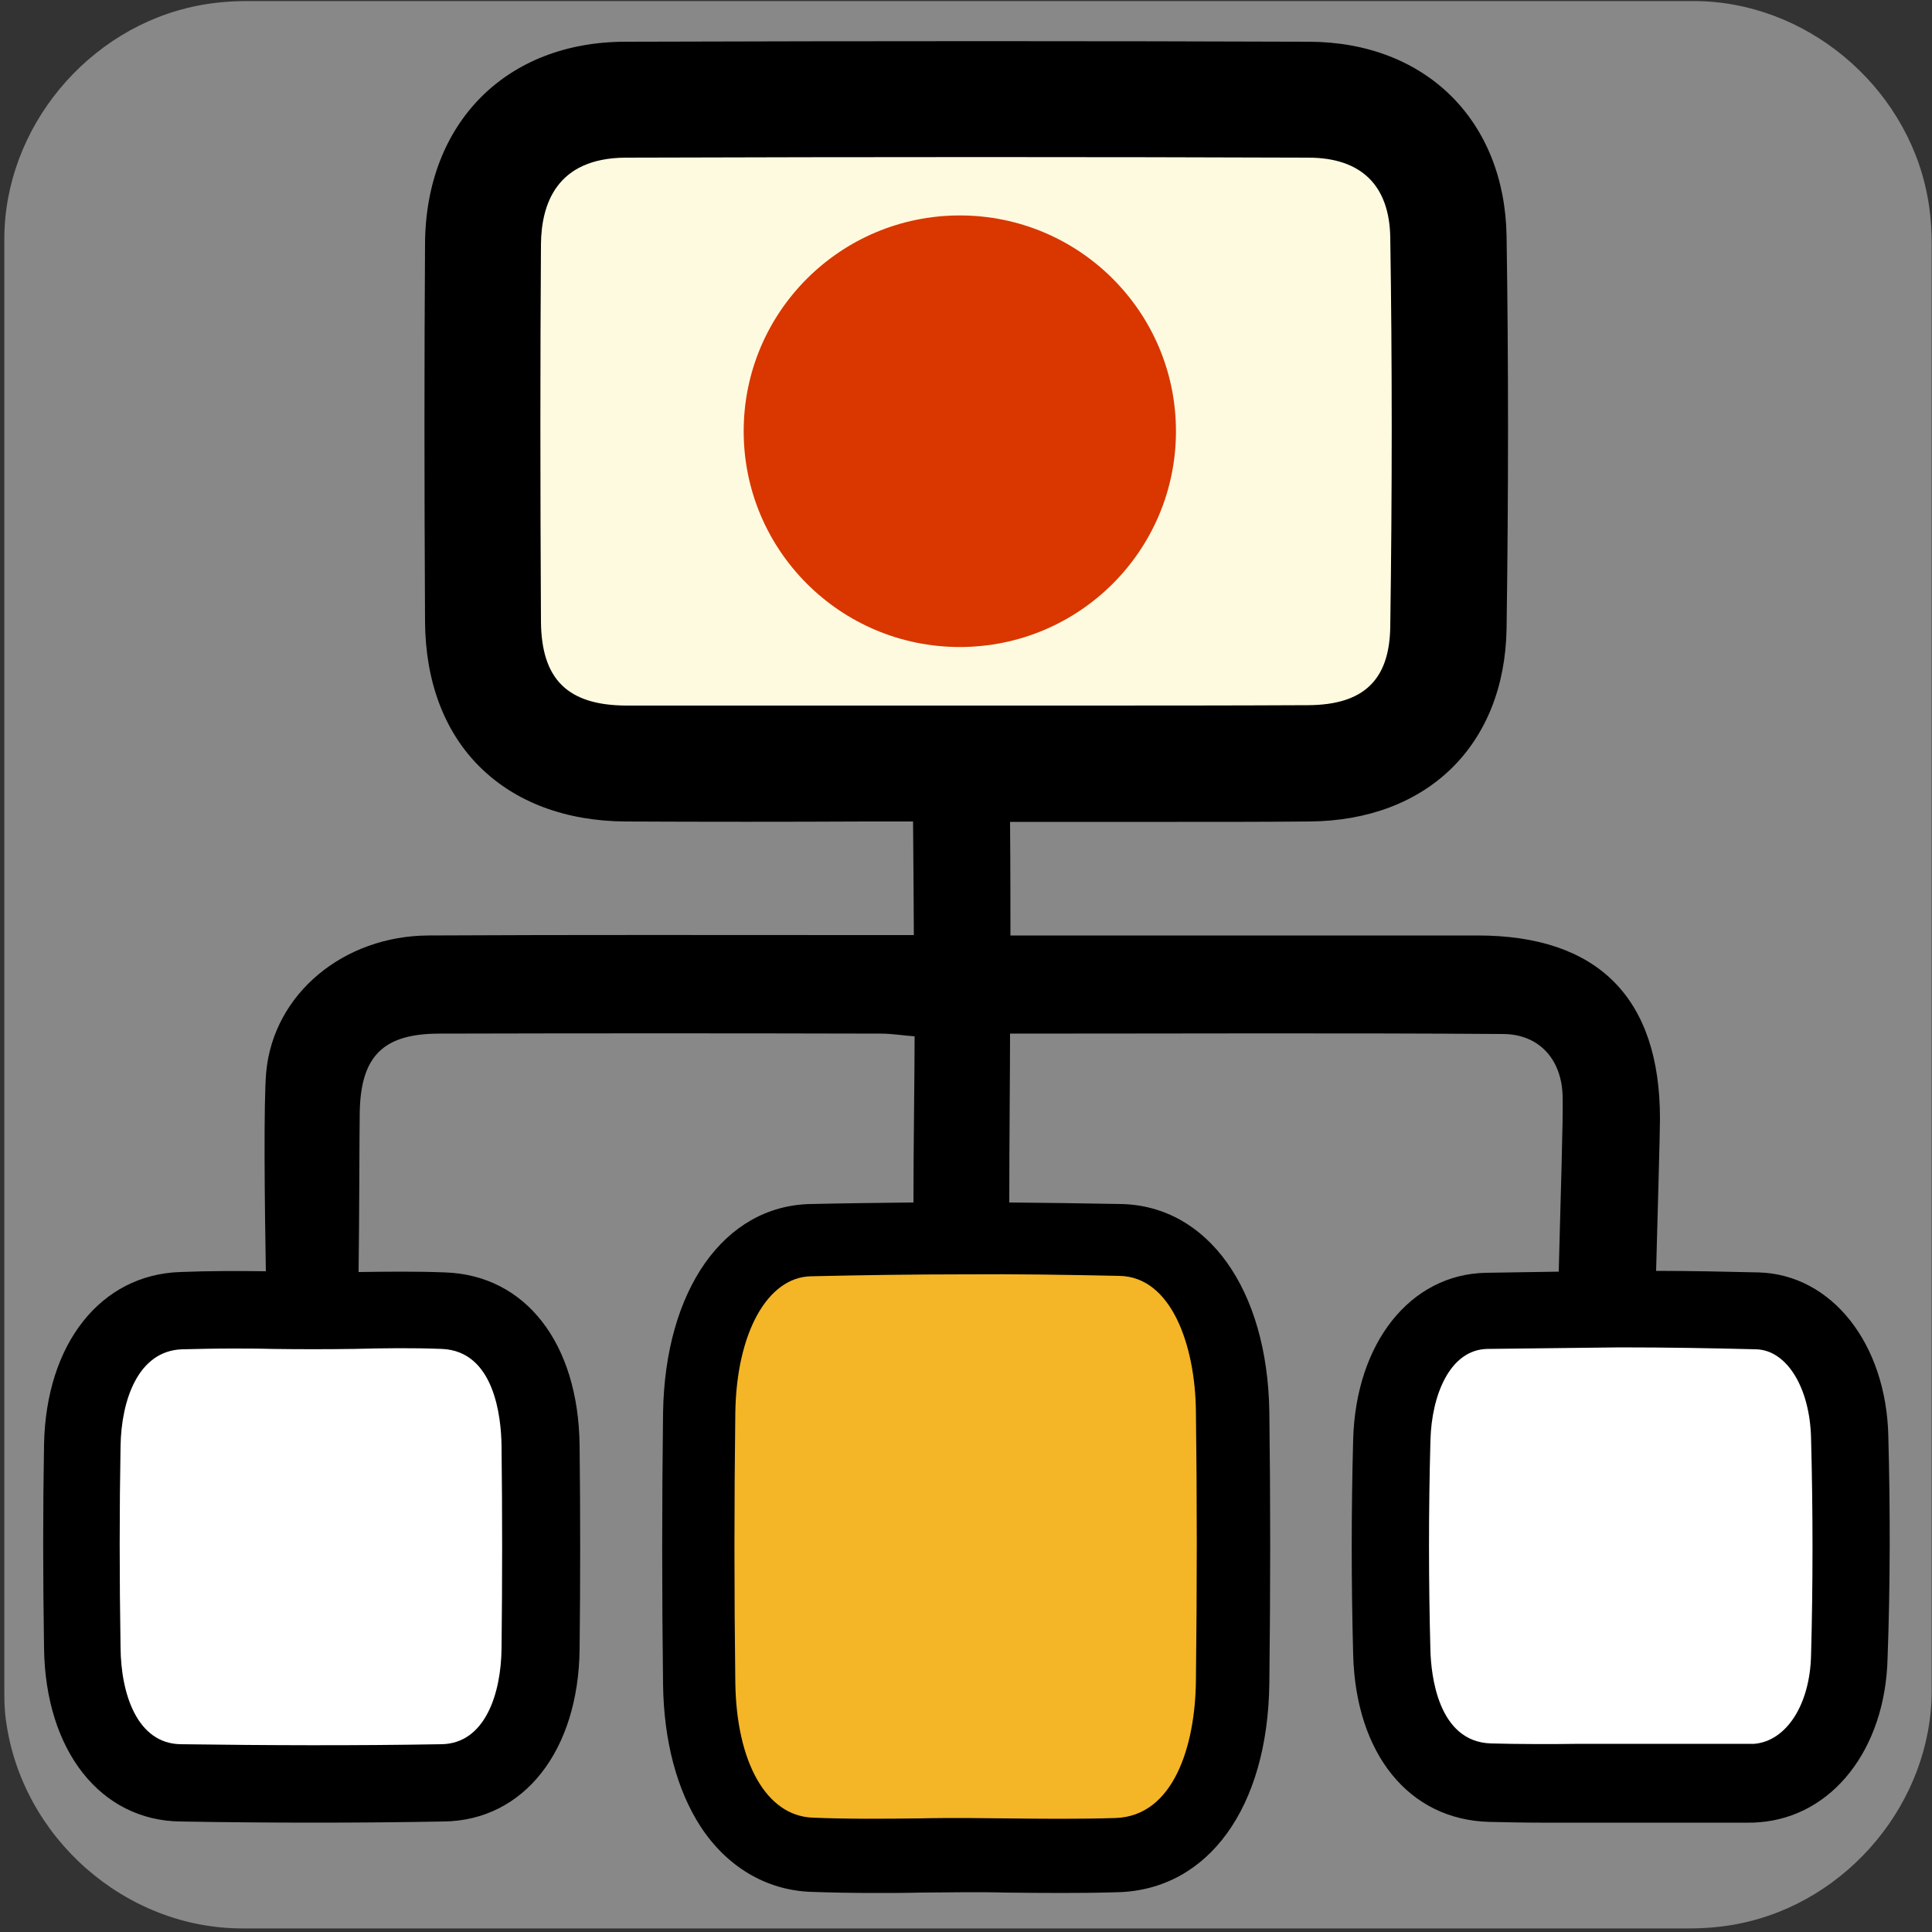 <svg xmlns="http://www.w3.org/2000/svg" viewBox="0 0 500 500" overflow="hidden" preserveAspectRatio="xMidYMid meet" id="eaf-81b3-0"><rect x="0" y="0" width="500" height="500" fill="#333333" stroke="none"/><defs><clipPath id="eaf-81b3-1"><rect x="0" y="0" width="500" height="500"></rect></clipPath><style>#eaf-81b3-0 * {animation: 11000ms linear infinite normal both running;offset-rotate:0deg}@keyframes eaf-81b3-2{0%{fill:#fff}30.61%{fill:#fff;animation-timing-function:ease-in-out}31.22%{fill:#27f45e;animation-timing-function:ease-in-out}44.25%{fill:#27f55e;animation-timing-function:ease-in-out}44.85%,100%{fill:#fff}}@keyframes eaf-81b3-3{0%,100%{filter:none}}@keyframes eaf-81b3-4{0%{filter:drop-shadow(0 0 0 #50ff47)}30.61%{filter:drop-shadow(0 0 0 #50ff47)}31.21%{filter:drop-shadow(0 0 35px #50ff47)}44.24%{filter:drop-shadow(0 0 35px #50ff47)}44.85%,100%{filter:drop-shadow(0 0 0 #50ff47)}}@keyframes eaf-81b3-5{0%{fill:#f4b526}6.66%{fill:#f4b526;animation-timing-function:ease-in-out}7.27%{fill:#27f55e;animation-timing-function:ease-in-out}20.3%{fill:#27f55e;animation-timing-function:ease-in-out}20.91%,100%{fill:#f4b526}}@keyframes eaf-81b3-6{0%{filter:drop-shadow(0 0 0 #51ff47)}6.66%{filter:drop-shadow(0 0 0 #51ff47)}7.27%{filter:drop-shadow(0 0 35px #51ff47)}20.3%{filter:drop-shadow(0 0 35px #51ff47)}20.91%,100%{filter:drop-shadow(0 0 0 #51ff47)}}@keyframes eaf-81b3-7{0%{fill:#fefadf}78.18%{fill:#fefadf;animation-timing-function:ease-in-out}79.7%{fill:#27f55e}83.94%{fill:#27f55e;animation-timing-function:ease-in-out}87.27%,100%{fill:#fefadf}}@keyframes eaf-81b3-8{0%{filter:drop-shadow(0 0 0 #50ff47)}78.48%{filter:drop-shadow(0 0 0 #50ff47)}79.09%{filter:drop-shadow(0 0 35px #50ff47)}83.64%{filter:drop-shadow(0 0 35px #50ff47)}84.25%,100%{filter:drop-shadow(0 0 0 #50ff47)}}@keyframes eaf-81b3-9{0%{fill:#fff}56.06%{fill:#fff;animation-timing-function:ease-in-out}56.67%{fill:#27f45e;animation-timing-function:ease-in-out}69.7%{fill:#27f55e;animation-timing-function:ease-in-out}70.31%,100%{fill:#fff}}@keyframes eaf-81b3-10{0%{filter:drop-shadow(0 0 0 #50ff47)}56.05%{filter:drop-shadow(0 0 0 #50ff47)}56.66%{filter:drop-shadow(0 0 35px #50ff47)}69.69%{filter:drop-shadow(0 0 35px #50ff47)}70.3%,100%{filter:drop-shadow(0 0 0 #50ff47)}}@keyframes eaf-81b3-11{0%,100%{transform:none;offset-path:path("m248.4 111.6l0 288.687l0 0l0 -144.787l-167.938 0l0 144.533l0 0l0 -144.533l338.538 0l0 144.787l0 0l0 -144.518l-168.48 0l-2.12 -144.169")}}@keyframes eaf-81b3-12{0%{offset-distance:0%;animation-timing-function:ease-in-out}6.66%{offset-distance:15.767%}20.3%{offset-distance:15.767%;animation-timing-function:ease-in}23.94%{offset-distance:23.674%}27.57%{offset-distance:32.846%;animation-timing-function:cubic-bezier(0,0,0.58,1)}30.91%{offset-distance:40.74%}44.55%{offset-distance:40.74%;animation-timing-function:ease-in}47.57%{offset-distance:48.634%}53.64%{offset-distance:67.123%;animation-timing-function:cubic-bezier(0,0,0.58,1)}56.36%{offset-distance:75.031%}70%{offset-distance:75.031%;animation-timing-function:ease-in}73.34%{offset-distance:82.924%}76.36%{offset-distance:92.125%;animation-timing-function:cubic-bezier(0,0,0.58,1)}78.79%,100%{offset-distance:100%}}@keyframes eaf-81b3-13{0%,100%{transform:matrix(0.911,0,0,0.911,0,0)}}@keyframes eaf-81b3-14{0%,100%{transform:translate(248.4px,111.625px)}}@keyframes eaf-81b3-15{0%{transform:scale(1,1)}85.75%{transform:scale(1,1);animation-timing-function:ease-in-out}98.49%,100%{transform:scale(2.806,2.806)}}@keyframes eaf-81b3-16{0%{opacity:0}85.15%{opacity:0;animation-timing-function:ease-in-out}85.75%{opacity:1}88.48%{opacity:1;animation-timing-function:ease-in-out}98.49%,100%{opacity:0}}</style></defs><g clip-path="url('#eaf-81b3-1')" style="isolation: isolate;"><g><g transform="matrix(4 0 0 4 -827.28 -2254.526)"><path fill="#888888" d="m331.8 626.1c0 15.6 0 31.3 0 46.9c0 7.2 -5.4 13.7 -12.5 15.1c-1 0.2 -2.1 0.3 -3.2 0.3c-31.2 0 -62.4 0 -93.6 0c-7.6 0 -14.3 -5.9 -15.3 -13.5c-0.1 -0.7 -0.1 -1.4 -0.1 -2c0 -31.3 0 -62.5 0 -93.8c0 -7.2 5.4 -13.7 12.5 -15.1c1 -0.2 2.1 -0.3 3.2 -0.3c31.2 0 62.4 0 93.6 0c7.2 0 13.7 5.4 15.1 12.5c0.2 1 0.3 2.1 0.3 3.2c0 15.6 0 31.1 0 46.7z"></path></g><path fill="#000000" d="m488.7 371.8c-0.5 -24.1 -14.7 -42 -33.6 -42.5c-8.7 -0.2 -17.5 -0.4 -26.5 -0.4c0.4 -15 1 -35.7 1 -39.4c0 -31.3 -16.1 -47.4 -47.2 -47.4l-120.9 0l0 0c0 -4.1 0 -17.5 -0.1 -29.4c5.4 0 10.7 0 16.1 0c8.9 0 18 0 27.1 0c11.4 0 22.8 0 34.2 -0.1c30.6 -0.2 50.6 -19.8 51.1 -49.9c0.5 -35.1 0.5 -69.3 0 -101.6c-0.5 -30 -21 -50.2 -51.1 -50.3c-54.1 -0.2 -111.9 -0.2 -176.9 0c-30.9 0 -51.7 21 -51.9 52.2c-0.2 30 -0.2 62 0 97.9c0.1 15.5 5 28.5 14.2 37.6c9.2 9.1 22.2 14 37.7 14.1c20.7 0.1 41.7 0.1 62 0c4.1 0 8.3 0 12.4 0c0.1 12.6 0.2 25.7 0.2 29.4l-12.2 0c-37.8 0 -75.6 -0.1 -113.4 0.1c-22 0.1 -40.1 15.1 -42 35.3c-0.7 7.6 -0.4 34.4 -0.1 51.6c-7.3 -0.1 -14.8 -0.1 -22.2 0.2c-20.6 0.7 -34.7 18.6 -35.2 44.6c-0.3 16.8 -0.3 34.1 0 52.9c0.4 26.4 14.6 44.4 35.2 44.7c11.5 0.2 23.2 0.3 35 0.3c11 0 22.2 -0.1 33.3 -0.3c20.7 -0.3 34.8 -18.3 35.1 -44.6c0.2 -17.5 0.2 -35.2 0 -52.7c-0.3 -26.5 -14 -44.1 -34.8 -44.8c-7.5 -0.3 -15.1 -0.2 -22.4 -0.1c0.2 -13.6 0.2 -36.3 0.3 -41.5c0.3 -14.4 6.1 -20.2 20.6 -20.2c38.1 -0.1 76.3 -0.1 114.4 0c2.8 0 5.6 0.5 8.6 0.7c0 9.7 -0.3 28.5 -0.3 43c-9 0.1 -17.9 0.2 -26.7 0.4c-22.3 0.5 -37.6 22.2 -38.1 54c-0.3 23.4 -0.3 47.1 0 70.4c0.2 14.6 3.6 27.3 9.7 36.7c6.8 10.4 16.9 16.4 28.3 16.9c5.5 0.2 11 0.3 16.5 0.3c4.1 0 8.1 0 12.1 -0.1c4 0 8 -0.1 11.9 -0.1c3.4 0 6.8 0 10.2 0.1c9.5 0.1 19.3 0.2 29.1 -0.1c23.3 -0.7 38.7 -21.9 39.1 -54c0.3 -24.4 0.3 -48.1 0 -70.4c-0.5 -31.6 -15.9 -53.2 -38.3 -53.7c-9.9 -0.2 -19.5 -0.3 -29 -0.4c0 -15.5 0.2 -34.3 0.2 -43.7c43.6 0 85.6 -0.2 127.7 0.1c9.3 0.1 15 6.6 15.3 15.9c0.2 5.3 -0.6 29.1 -1 45.6c-6.2 0.1 -12.5 0.2 -18.9 0.3c-19.5 0.4 -33.6 18.1 -34.3 43.1c-0.5 18.4 -0.5 37.1 0 55.8c0.7 25.6 14.4 42.6 35.1 43.2c4.5 0.1 9 0.2 13.4 0.2c3.4 0 6.9 0 10.2 0c3.4 0 6.8 0 10.1 0l33.5 0c0.9 0 1.7 0 2.5 -0.1l0.2 0c19 -1.4 32.7 -18.9 33.3 -42.4c0.7 -19.1 0.7 -38.3 0.2 -57.4z"></path><g style="filter: drop-shadow(rgb(80, 255, 71) 0px 0px 0px); animation-name: eaf-81b3-3, eaf-81b3-4; animation-composition: replace, add;"><path fill="#fff" d="m114.3 349.1c13.7 0.5 15.4 17.7 15.5 25.1c0.2 17.3 0.2 34.9 0 52.3c-0.1 11.9 -4.3 24.7 -15.5 24.9c-22.8 0.4 -45.5 0.3 -67.6 0c-11.2 -0.2 -15.4 -13 -15.5 -25c-0.3 -18.5 -0.3 -35.6 0 -52.2c0.2 -11.8 4.5 -24.6 15.9 -25c4.2 -0.1 8.5 -0.2 12.7 -0.2c3.5 0 7.1 0 10.5 0.1c7.1 0.1 14.2 0.1 21.3 0c7.5 -0.2 15.2 -0.3 22.7 0z" style="animation-name: eaf-81b3-2;"></path></g><g style="filter: drop-shadow(rgb(81, 255, 71) 0px 0px 0px); animation-name: eaf-81b3-3, eaf-81b3-6; animation-composition: replace, add;"><path fill="#f4b526" d="m289.8 330.2c13.3 0.3 19.5 17.8 19.7 35c0.3 22.1 0.3 45.7 0 69.9c-0.2 16.8 -5.8 34.9 -20.8 35.4c-9.4 0.3 -19.1 0.2 -28.4 0.1c-3.4 0 -6.9 -0.1 -10.3 -0.1l0 0c-4 0 -8.1 0 -12.1 0.1c-9.1 0.1 -18.5 0.2 -27.7 -0.2c-11.8 -0.5 -19.6 -14.2 -19.9 -34.9c-0.3 -23.2 -0.3 -46.7 0 -69.9c0.3 -20.6 8.3 -35.1 19.6 -35.3c13.1 -0.3 26.3 -0.5 39.9 -0.5c12.9 -0.1 26.2 0.1 40 0.4z" style="animation-name: eaf-81b3-5;"></path></g><g style="filter: drop-shadow(rgb(80, 255, 71) 0px 0px 0px); animation-name: eaf-81b3-3, eaf-81b3-8; animation-composition: replace, add;"><path fill="#fefadf" d="m250.3 182.6c-8.8 0 -17.7 0 -26.5 0c-20.3 0 -41.2 0 -61.8 0c-15.1 -0.1 -21.9 -6.8 -22 -21.8c-0.2 -35.8 -0.2 -67.7 0 -97.6c0.1 -10.2 3.9 -22.3 21.9 -22.4c64.9 -0.2 122.7 -0.2 176.7 0c13.7 0 21 7.2 21.2 20.7c0.5 32 0.5 65.9 0 100.7c-0.2 13.8 -6.9 20.2 -21.2 20.3c-20.4 0.1 -41.1 0.1 -61.1 0.1c-9.1 0 -18.1 0 -27.2 0z" style="animation-name: eaf-81b3-7;"></path></g><g style="filter: drop-shadow(rgb(80, 255, 71) 0px 0px 0px); animation-name: eaf-81b3-3, eaf-81b3-10; animation-composition: replace, add;"><path fill="#fff" d="m468.7 428.4c-0.3 12.8 -6.4 22.2 -14.7 22.9c-0.4 0 -0.9 0 -1.3 0l-33.5 0c-3.4 0 -6.9 0 -10.3 0c-7.6 0.1 -15.4 0.1 -23 -0.1c-14 -0.4 -15.5 -18.3 -15.7 -23.7c-0.5 -18.3 -0.5 -36.8 0 -54.8c0.3 -11.6 5 -23.4 14.7 -23.6l34.3 -0.4c12 0 23.7 0.2 35.3 0.5c7.9 0.2 13.9 9.9 14.2 23c0.5 18.9 0.5 37.8 0 56.2z" style="animation-name: eaf-81b3-9;"></path></g><ellipse fill="#d93600" rx="61.4" ry="61.3" transform="matrix(0.911 0 0 0.911 248.4 111.6)" style="animation-name: eaf-81b3-11, eaf-81b3-12, eaf-81b3-13; animation-composition: replace, add, add;"></ellipse><ellipse fill="none" stroke="#d93600" stroke-width="14" rx="41.8" ry="41.8" transform="translate(248.4 111.625)" opacity="0" style="animation-name: eaf-81b3-14, eaf-81b3-15, eaf-81b3-16; animation-composition: replace, add, replace;"></ellipse></g></g></svg>